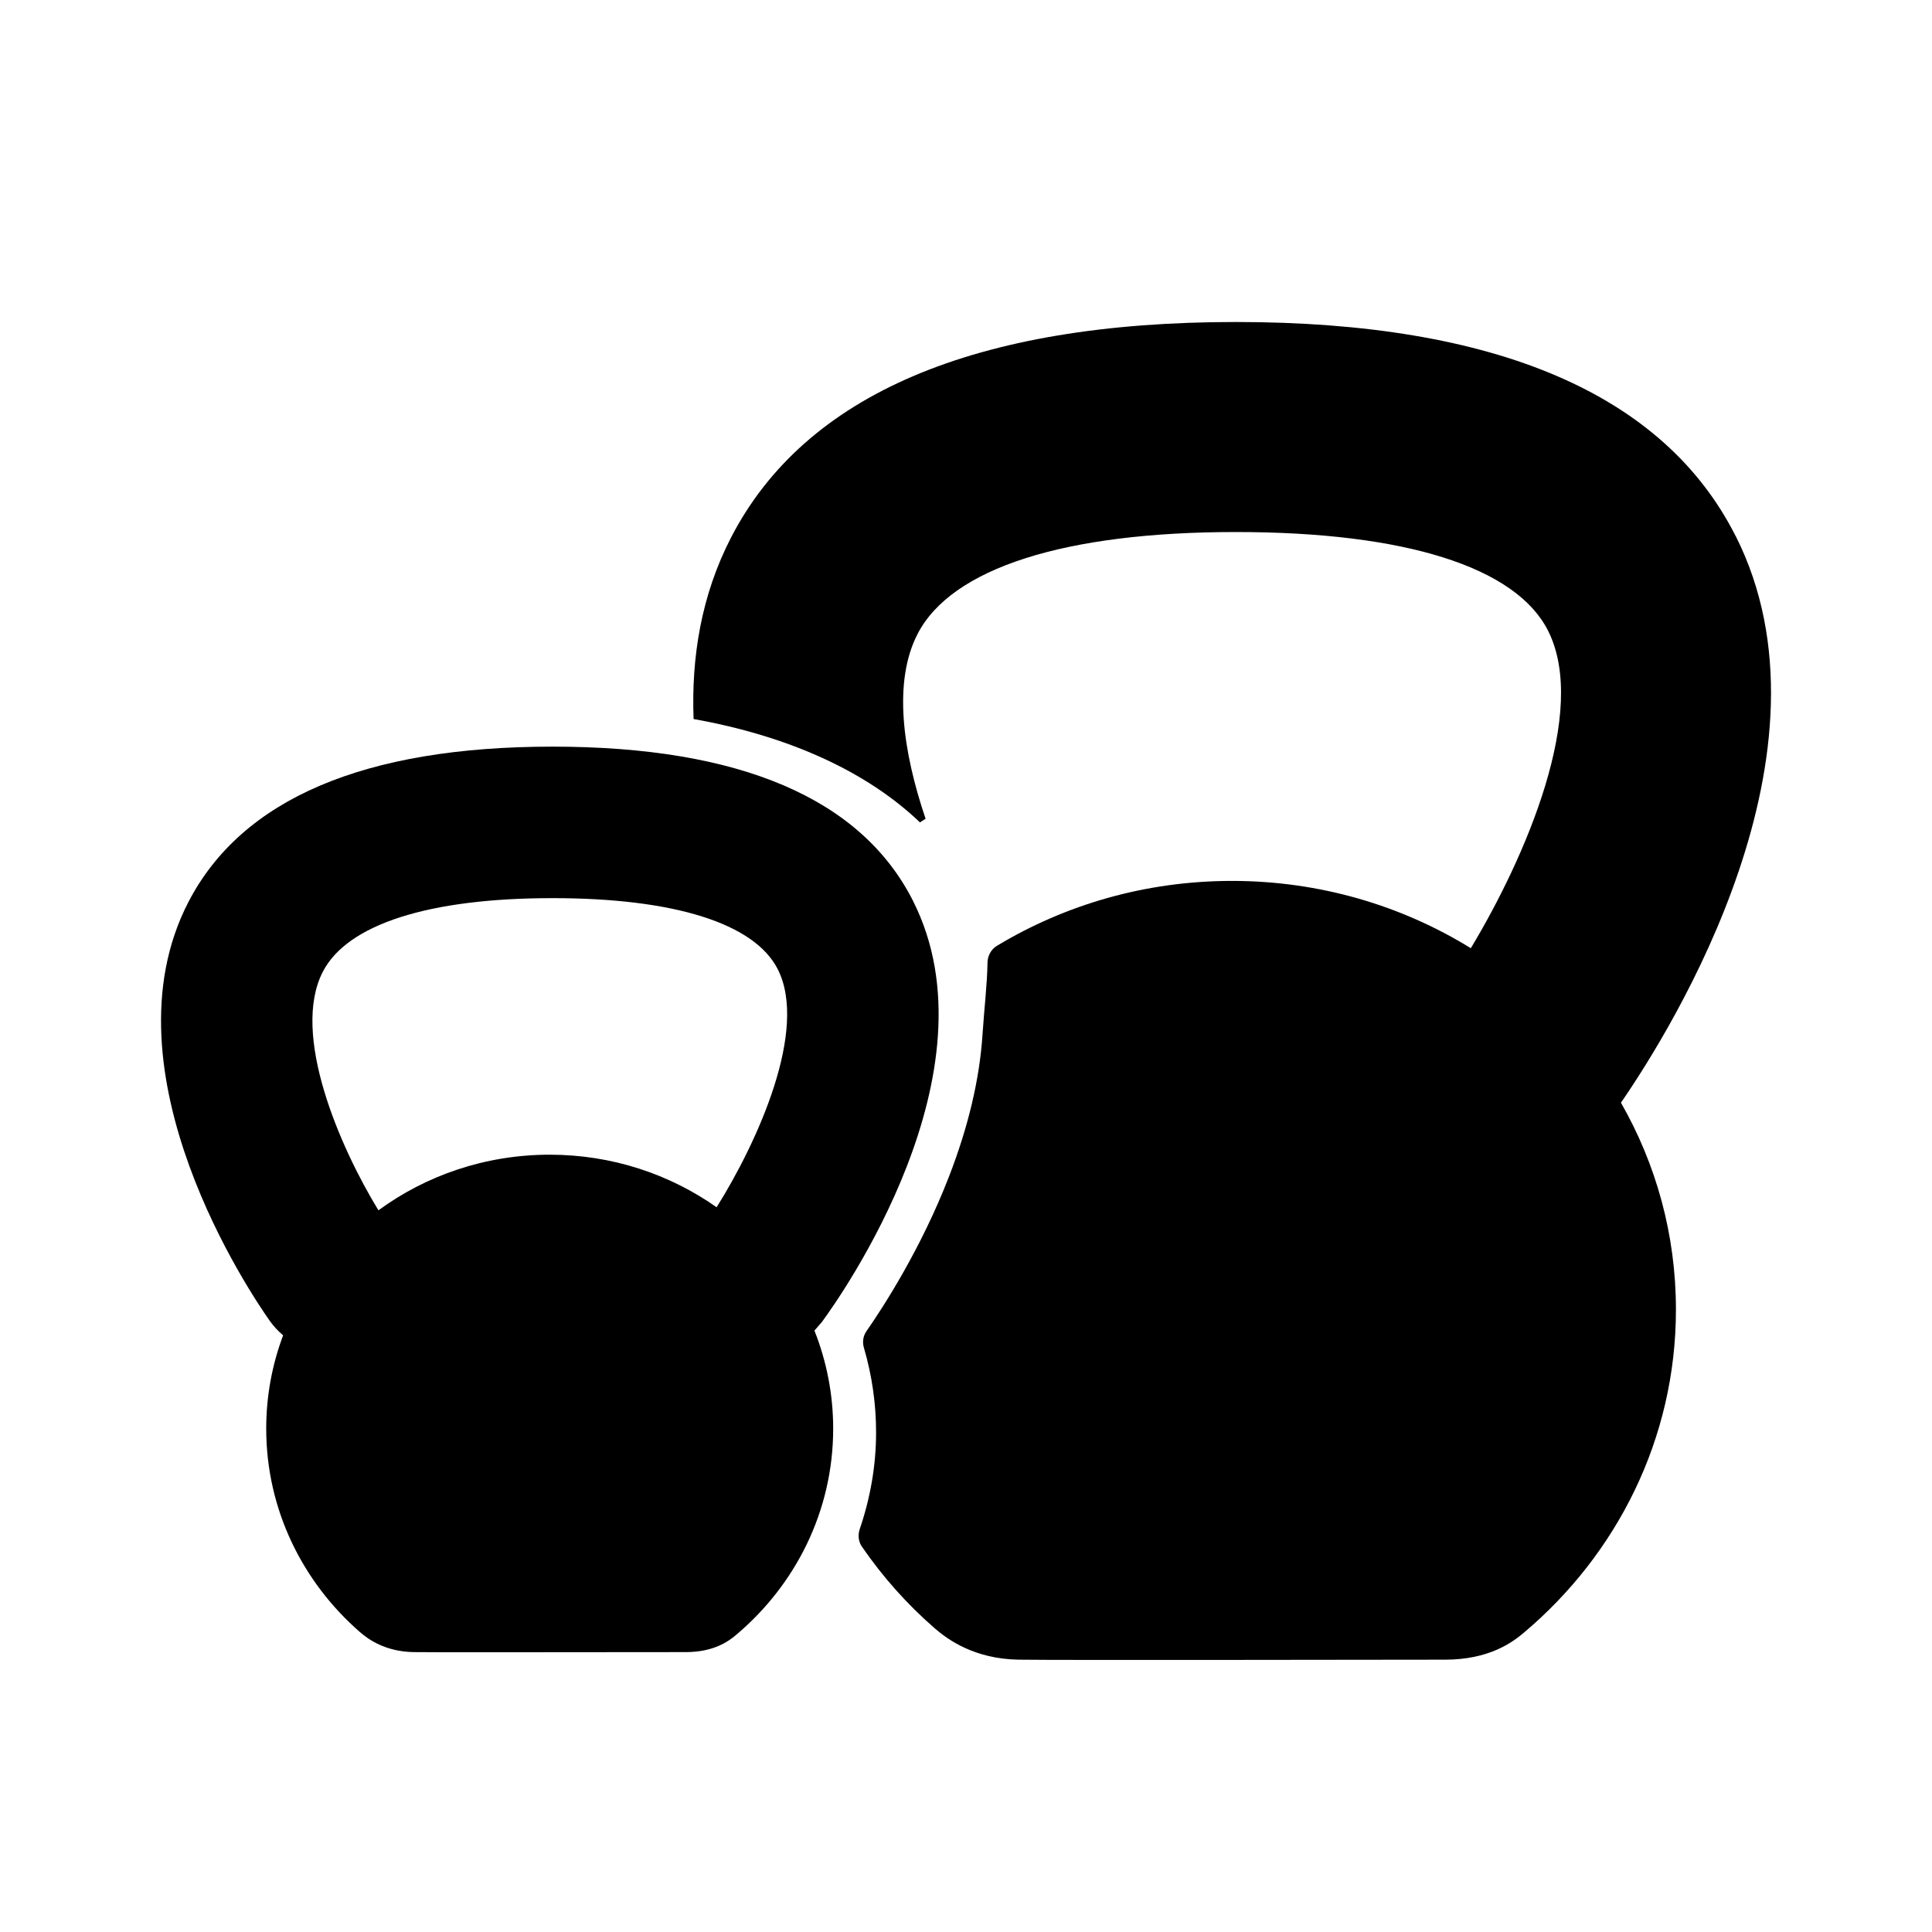 <svg xmlns="http://www.w3.org/2000/svg" fill="none" viewBox="0 0 24 24">
  <path fill="#000" d="M21.559 6.656C20.668 4.894 18.58 4 15.352 4c-3.243 0-5.352.9-6.27 2.676-.372.719-.495 1.492-.466 2.256 1.187.212 2.153.654 2.812 1.284l.07-.045c-.284-.838-.407-1.701-.099-2.297.422-.816 1.825-1.265 3.953-1.265 2.1 0 3.477.434 3.877 1.223.509 1.001-.278 2.817-.958 3.947-.857-.529-1.875-.836-2.967-.836-1.073 0-2.074.296-2.921.807-.074.045-.115.126-.116.211-.004.27-.04.557-.062.891-.036.553-.177 1.148-.418 1.768-.343.885-.808 1.607-1.024 1.917-.042.061-.052.135-.031.206.1.342.151.694.151 1.051 0 .413-.072.817-.203 1.201-.025.073-.017.155.027.218.257.374.56.715.904 1.014.16.139.491.381 1.044.39.554.008 4.746 0 5.295 0 .549 0 .836-.215.976-.332 1.16-.976 1.893-2.414 1.893-4.017 0-.932-.247-1.808-.683-2.57.644-.935 2.776-4.368 1.423-7.044Z"/>
  <path fill="#000" d="M8.902 14.997c-.582-.41-1.298-.653-2.073-.653-.8 0-1.537.258-2.128.691-.481-.788-1.091-2.191-.69-2.965.305-.589 1.318-.913 2.852-.913 1.515 0 2.509.314 2.798.882.384.755-.255 2.155-.759 2.958Zm2.44-3.806c-.643-1.271-2.15-1.916-4.478-1.916-2.339 0-3.861.65-4.524 1.931-1.096 2.12.792 4.892 1.011 5.202.048.068.105.128.166.18-.136.362-.21.752-.21 1.159 0 1.003.45 1.905 1.164 2.527.102.089.314.243.667.249.118.002.494.002.955.002.924 0 2.192-.002 2.426-.002.35 0 .533-.136.622-.211.741-.623 1.209-1.541 1.209-2.565 0-.429-.083-.84-.233-1.218l.093-.107c.229-.311 2.207-3.102 1.132-5.23Z"/>
</svg>
